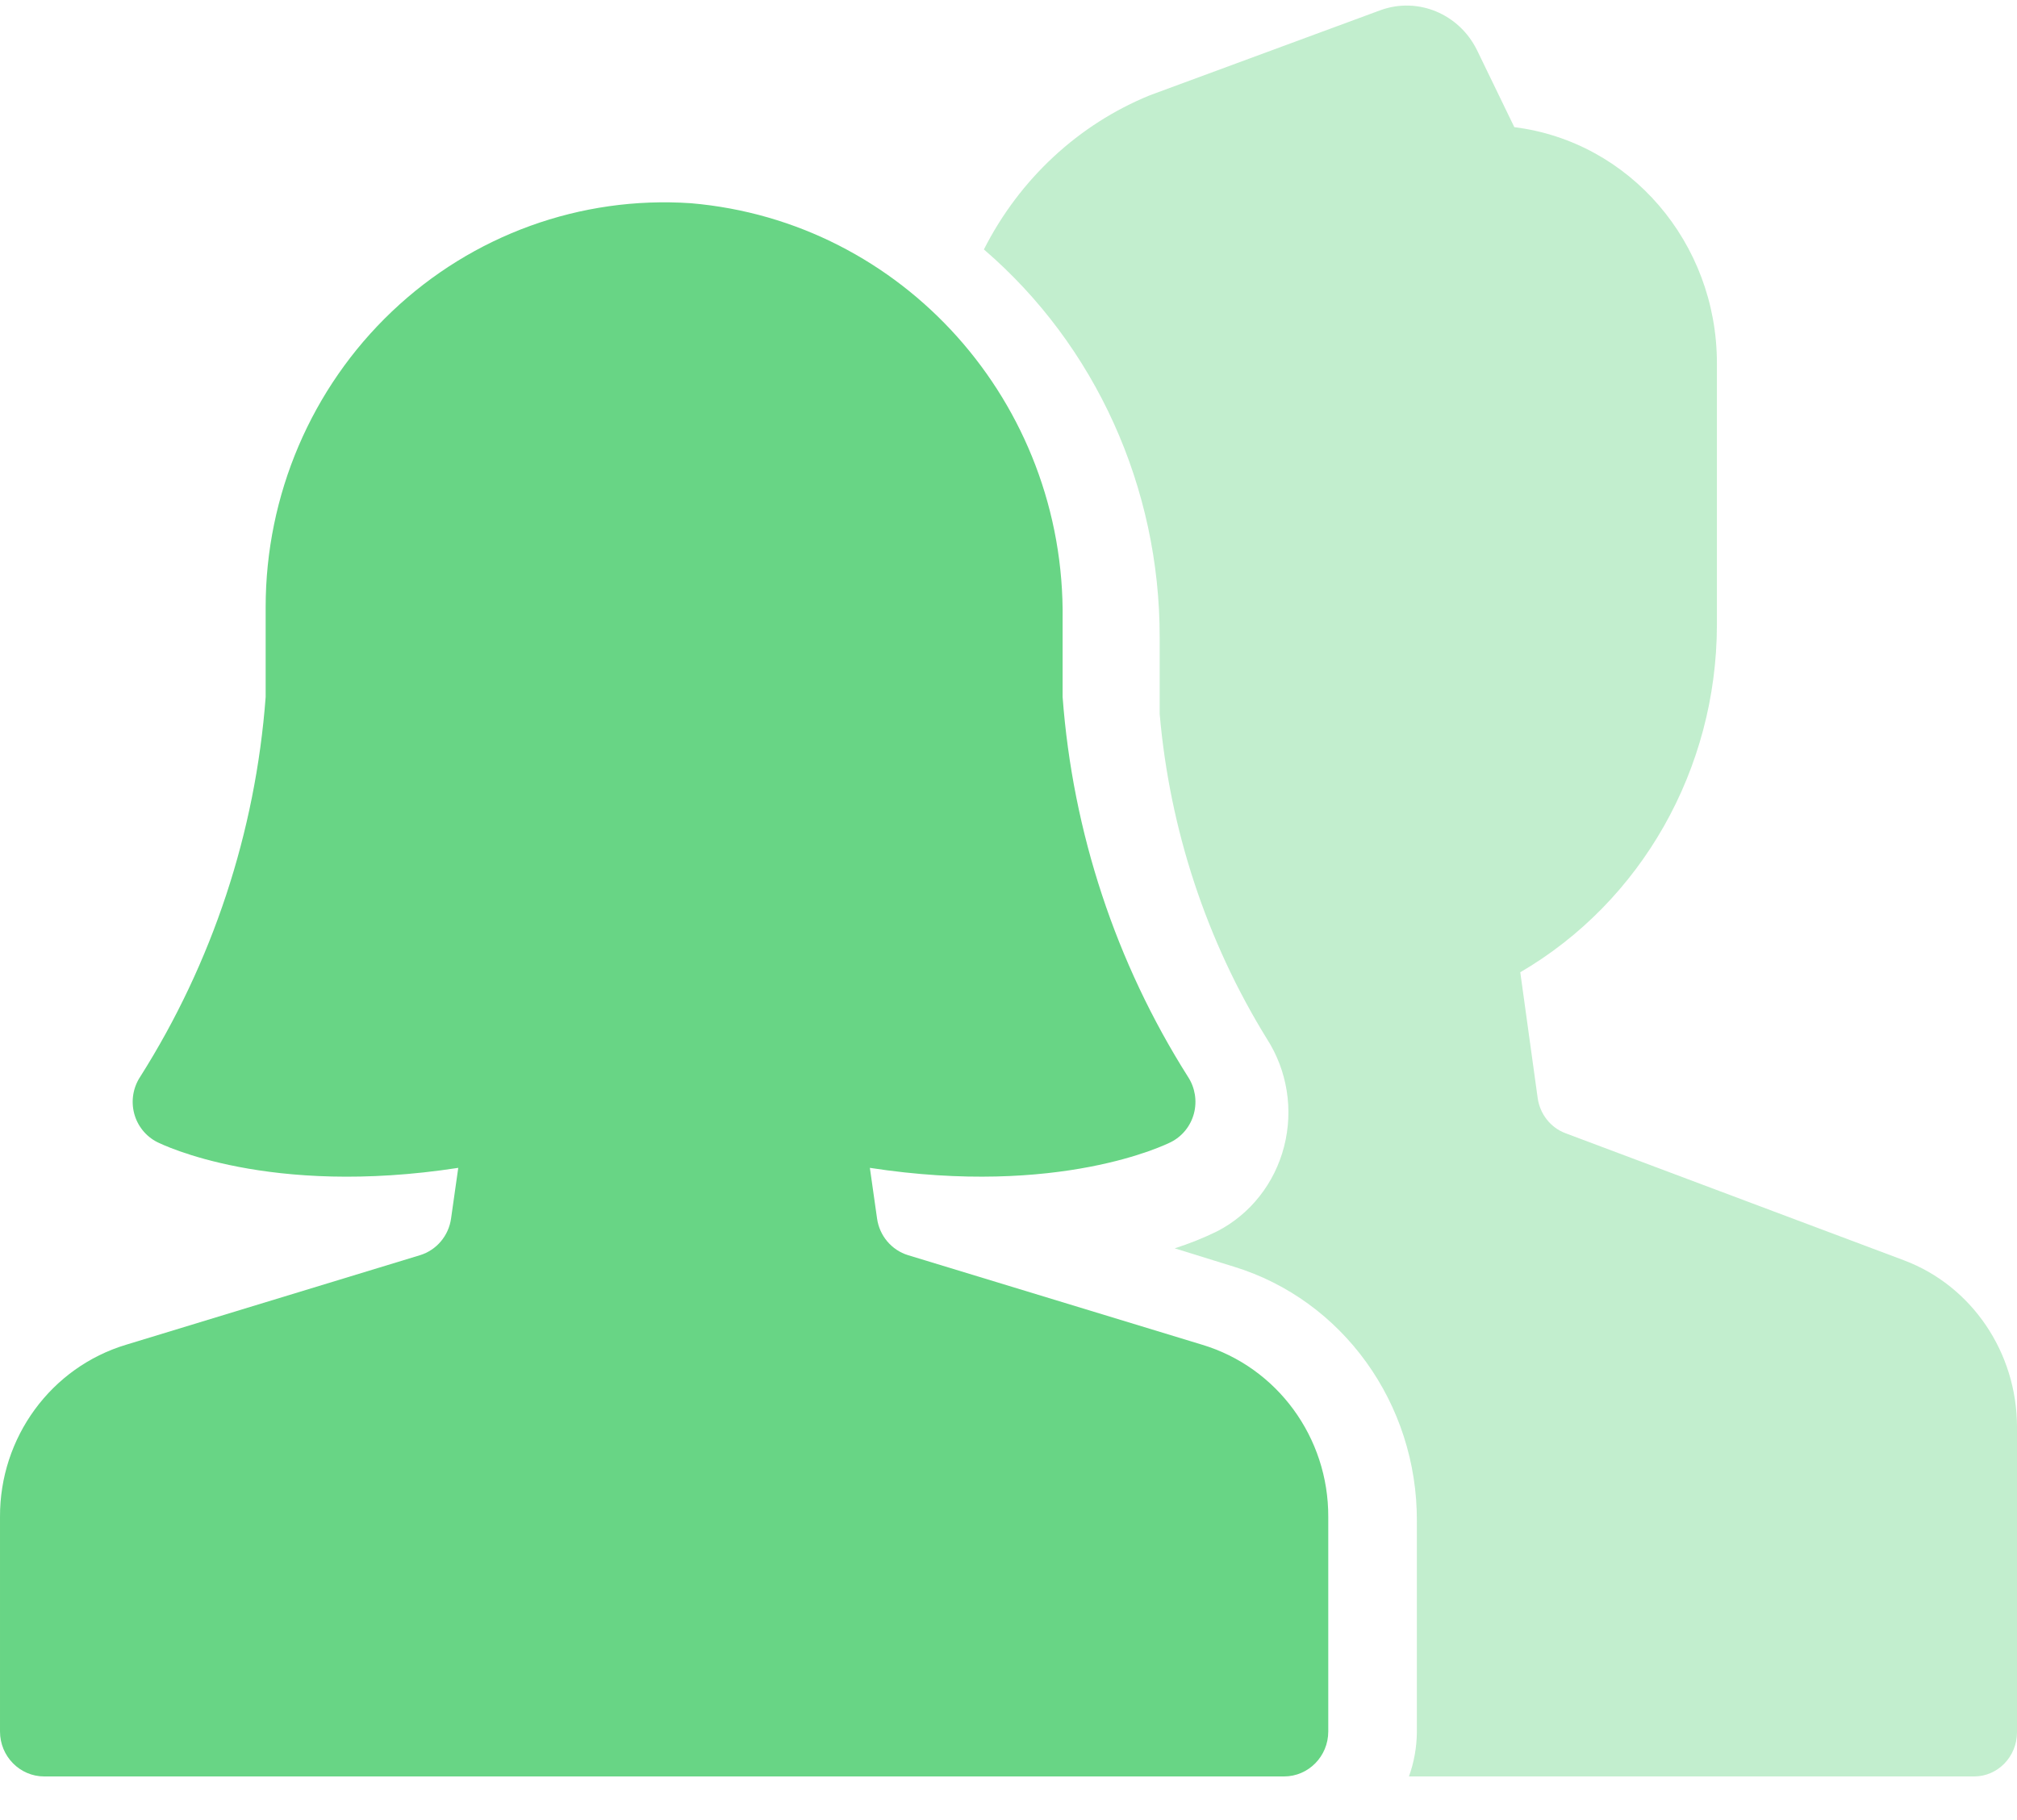 <svg width="41" height="37" viewBox="0 0 41 37" fill="none" xmlns="http://www.w3.org/2000/svg">
<path opacity="0.4" d="M38.706 25.622L31.822 23.037C31.519 22.924 31.301 22.647 31.256 22.317L30.903 19.765C33.366 18.328 34.893 15.636 34.9 12.714V7.378C34.898 4.935 33.13 2.878 30.782 2.585L30.021 1.014C29.656 0.28 28.825 -0.065 28.07 0.204L23.376 1.936C21.922 2.528 20.724 3.641 20 5.071C22.269 7.02 23.578 9.912 23.573 12.96V14.514C23.777 16.863 24.524 19.127 25.751 21.116C26.167 21.761 26.295 22.559 26.102 23.308C25.91 24.057 25.414 24.684 24.743 25.03C24.463 25.167 24.174 25.283 23.878 25.377L25.078 25.749C27.295 26.427 28.811 28.535 28.801 30.922V35.213C28.798 35.52 28.744 35.825 28.64 36.113H40.129C40.61 36.113 41 35.71 41 35.213V29.003C40.997 27.491 40.081 26.141 38.706 25.622Z" fill="#68D585"/>
<path d="M26.1 36.113H0.9C0.403 36.113 3.58771e-05 35.704 3.58771e-05 35.199V30.839C-0.007 29.222 1.039 27.794 2.566 27.336L8.539 25.516C8.874 25.413 9.12 25.122 9.169 24.77L9.315 23.741C5.459 24.336 3.296 23.266 3.195 23.217C2.964 23.1 2.793 22.887 2.727 22.634C2.661 22.38 2.705 22.11 2.849 21.891C4.317 19.573 5.194 16.919 5.4 14.17V12.342C5.4 10.064 6.329 7.888 7.967 6.332C9.604 4.776 11.803 3.98 14.04 4.131C18.356 4.497 21.658 8.193 21.6 12.592V14.17C21.805 16.919 22.681 19.573 24.149 21.891C24.292 22.11 24.336 22.38 24.27 22.634C24.204 22.887 24.033 23.1 23.802 23.217C23.703 23.266 21.541 24.335 17.682 23.741L17.828 24.77C17.877 25.122 18.123 25.413 18.458 25.516L24.434 27.336C25.961 27.794 27.007 29.222 27 30.839V35.199C27 35.704 26.597 36.113 26.1 36.113Z" fill="#68D585"/>
</svg>
